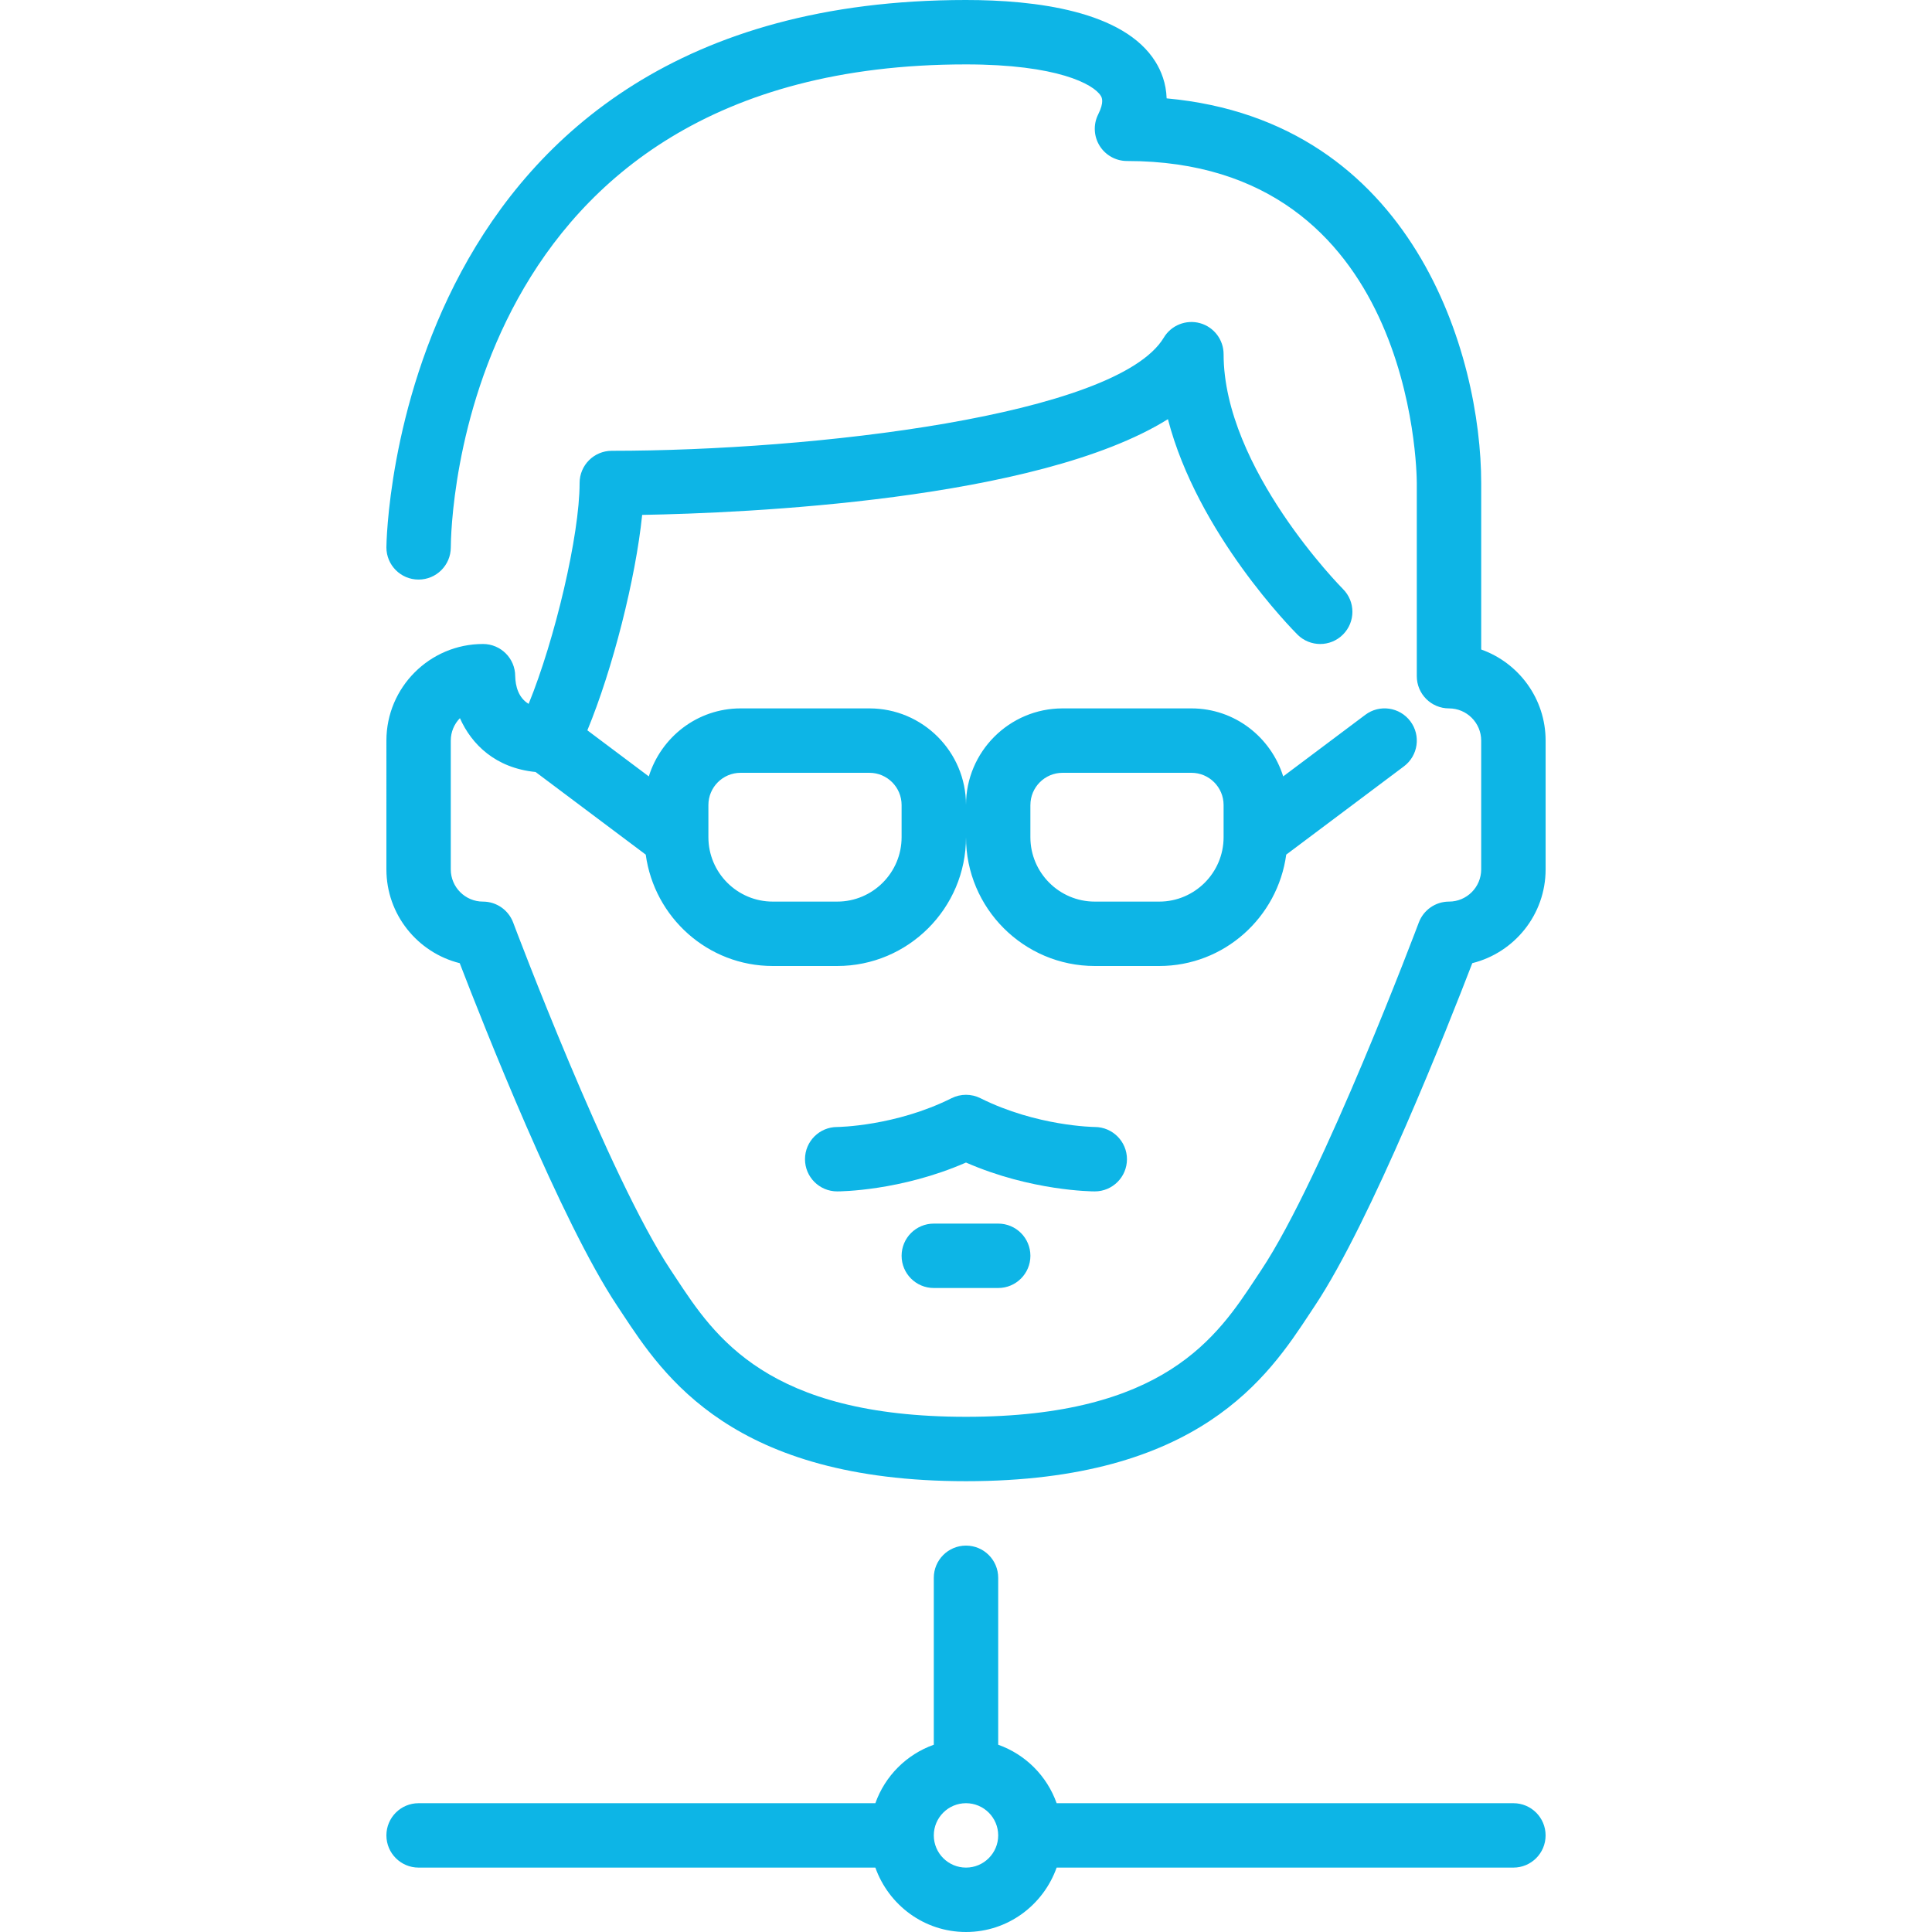 <svg xmlns="http://www.w3.org/2000/svg" viewBox="0 0 512 512" width="512" height="512"><g fill="#0DB5E6"><path d="M401.067 477.867H280.02c-2.567-7.228-8.25-12.92-15.487-15.497v-44.237c0-4.71-3.814-8.533-8.533-8.533-4.72 0-8.533 3.823-8.533 8.533v44.237c-7.236 2.577-12.92 8.27-15.488 15.497H110.932c-4.72 0-8.533 3.823-8.533 8.533s3.814 8.533 8.533 8.533h121.045C235.51 504.85 244.89 512 256 512c11.11 0 20.49-7.15 24.02-17.067h121.046c4.72 0 8.533-3.823 8.533-8.533s-3.814-8.533-8.533-8.533zM256 494.933c-4.71 0-8.533-3.83-8.533-8.533s3.823-8.533 8.533-8.533c4.71 0 8.533 3.83 8.533 8.533s-3.823 8.533-8.533 8.533zM392.533 172.126V128c0-33.69-17.74-95.923-83.362-101.93-.127-4.03-1.458-7.27-2.943-9.67C297.84 2.843 274.287 0 256 0 104.158 0 102.4 143.616 102.4 145.067c0 4.71 3.814 8.525 8.516 8.525h.01c4.71 0 8.524-3.806 8.54-8.516.018-5.222 1.938-128.01 136.534-128.01 24.132 0 33.8 5.223 35.712 8.312.265.435.99 1.604-.683 4.94-1.324 2.646-1.18 5.787.374 8.304 1.562 2.51 4.3 4.045 7.262 4.045 75.657 0 76.79 81.86 76.8 85.333v51.2c0 4.71 3.814 8.533 8.533 8.533 4.71 0 8.532 3.83 8.532 8.533V230.4c0 4.702-3.823 8.533-8.533 8.533-3.56 0-6.742 2.21-7.997 5.538-.247.675-25.446 67.645-41.77 92.127l-1.4 2.116c-10.223 15.514-24.235 36.753-76.834 36.753s-66.612-21.24-76.835-36.753l-1.4-2.116c-16.323-24.482-41.522-91.452-41.77-92.126-1.254-3.327-4.437-5.537-7.996-5.537-4.71 0-8.534-3.83-8.534-8.533v-34.133c0-2.313.922-4.412 2.423-5.948 3.088 6.954 9.42 13.21 20.052 14.267l29.193 21.897C173.405 243.106 187.555 256 204.8 256h17.067C240.69 256 256 240.69 256 221.867 256 240.69 271.31 256 290.133 256H307.2c17.246 0 31.394-12.894 33.664-29.517l31.19-23.39c3.77-2.825 4.54-8.175 1.706-11.947-2.825-3.772-8.175-4.548-11.947-1.707l-21.75 16.315c-3.252-10.402-12.86-18.022-24.33-18.022H281.6c-14.114 0-25.6 11.486-25.6 25.6 0-14.114-11.486-25.6-25.6-25.6h-34.133c-11.47 0-21.077 7.62-24.33 18.022l-16.28-12.21c6.715-16.23 12.8-40.236 14.523-57.09 26.897-.477 104.713-3.762 139.332-25.37 7.85 30.31 33.058 55.818 34.32 57.08 3.337 3.337 8.73 3.337 12.067 0 3.336-3.336 3.336-8.73 0-12.065-.317-.316-31.634-31.983-31.634-62.234 0-3.83-2.56-7.202-6.255-8.226-3.66-1.016-7.628.546-9.59 3.83-12.425 20.694-93.022 29.996-146.287 29.996-4.72 0-8.533 3.823-8.533 8.533 0 13.857-6.554 41.514-13.508 58.538-2.722-1.638-3.49-4.693-3.558-7.34 0-4.71-3.814-8.532-8.533-8.532-14.113 0-25.6 11.486-25.6 25.6V230.4c0 11.99 8.287 22.076 19.43 24.85 6.23 16.195 26.804 68.42 41.738 90.82l1.348 2.038c10.957 16.614 29.295 44.424 91.085 44.424s80.13-27.81 91.086-44.424l1.348-2.04c14.933-22.4 35.507-74.623 41.737-90.82 11.146-2.772 19.43-12.86 19.43-24.848v-34.133c0-11.128-7.134-20.617-17.067-24.14zm-119.466 41.207c0-4.702 3.823-8.533 8.533-8.533h34.133c4.71 0 8.533 3.83 8.533 8.533v8.533c0 9.412-7.654 17.067-17.067 17.067H290.13c-9.412 0-17.067-7.654-17.067-17.067v-8.533zm-85.334 0c0-4.702 3.823-8.533 8.533-8.533H230.4c4.71 0 8.533 3.83 8.533 8.533v8.533c0 9.412-7.654 17.067-17.067 17.067H204.8c-9.412 0-17.067-7.654-17.067-17.067v-8.533zM298.658 307.226c.01-4.702-3.797-8.533-8.5-8.56-.16 0-15.42-.17-30.344-7.636-2.398-1.195-5.23-1.195-7.63 0-14.924 7.467-30.18 7.637-30.318 7.637-4.72 0-8.533 3.823-8.533 8.533s3.814 8.533 8.533 8.533c.725 0 16.853-.094 34.133-7.646 17.28 7.552 33.407 7.646 34.132 7.646 4.703 0 8.51-3.806 8.526-8.507zM247.467 324.267c-4.72 0-8.533 3.823-8.533 8.533 0 4.71 3.814 8.533 8.533 8.533h17.067c4.72 0 8.533-3.823 8.533-8.533 0-4.71-3.814-8.533-8.533-8.533h-17.067z"/></g></svg>